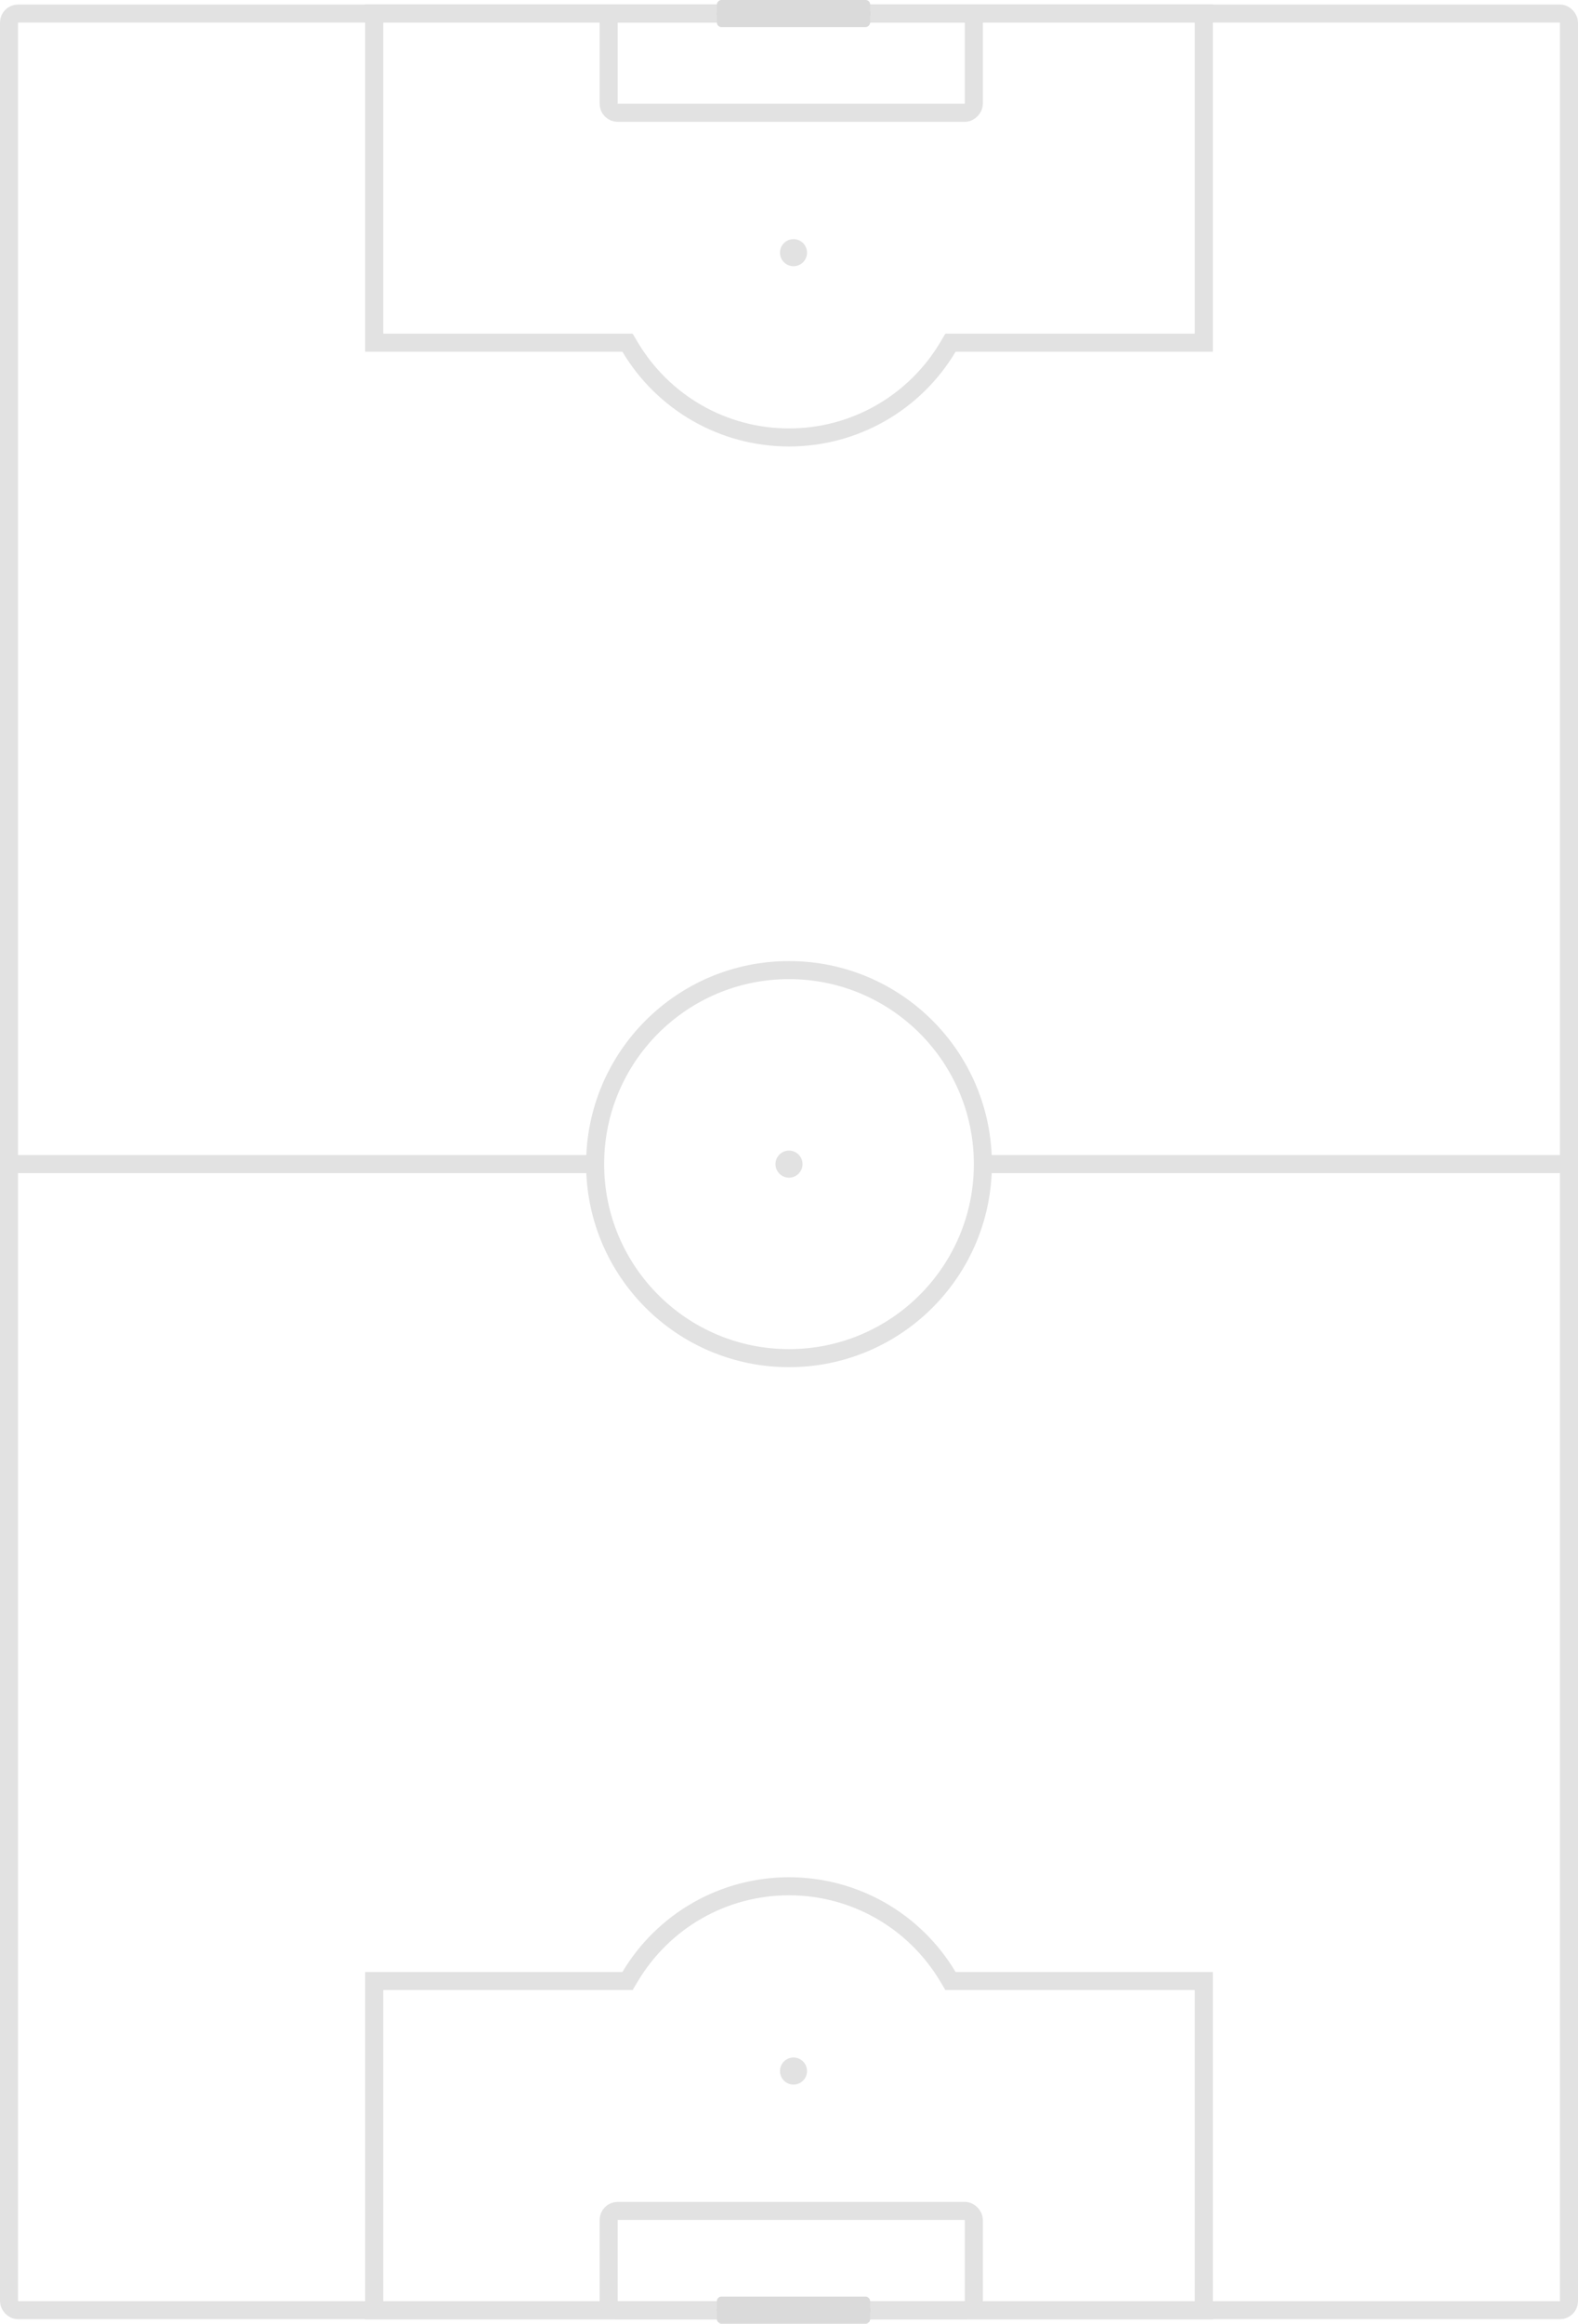 <?xml version="1.0" encoding="UTF-8"?>
<svg width="350px" height="515px" viewBox="0 0 350 515" version="1.1" xmlns="http://www.w3.org/2000/svg" xmlns:xlink="http://www.w3.org/1999/xlink">
    <!-- Generator: Sketch 52.3 (67297) - http://www.bohemiancoding.com/sketch -->
    <title>Field</title>
    <desc>Created with Sketch.</desc>
    <g id="Page-1" stroke="none" stroke-width="1" fill="none" fill-rule="evenodd">
        <g id="Artboard" transform="translate(-365, -1351)">
            <g id="xxx" transform="translate(0, 1322)">
                <g id="Field" transform="translate(365, 28)">
                    <rect id="Main-lines" stroke="#E2E2E2" stroke-width="4" x="2" y="4" width="346" height="509" rx="2"></rect>
                    <g id="Surface-bottom" transform="translate(81, 417)">
                        <path d="M129.236,76.024 L129.818,75.049 L130.954,75.049 L186,75.049 L186,2.049 L2,2.049 L2,75.049 L58.182,75.049 L58.764,76.024 C66.115,88.344 79.389,96.049 94,96.049 C108.611,96.049 121.885,88.344 129.236,76.024 Z" id="Combined-Shape" stroke="#E2E2E2" stroke-width="4" transform="translate(94, 49.049) rotate(180) translate(-94, -49.049) "></path>
                        <rect id="Rectangle" stroke="#E2E2E2" stroke-width="4" x="54" y="74" width="81" height="22" rx="2"></rect>
                        <circle id="Oval" fill="#E2E2E2" cx="95" cy="43" r="3"></circle>
                        <rect id="Rectangle" fill="#C1C1C1" x="78" y="94" width="34" height="4" rx="2"></rect>
                        <rect id="Rectangle" fill="#DADADA" x="78" y="93" width="34" height="6" rx="1"></rect>
                    </g>
                    <g id="Surface-top" transform="translate(175, 50) scale(1, -1) translate(-175, -50) translate(81, 0)">
                        <path d="M129.236,76.024 L129.818,75.049 L130.954,75.049 L186,75.049 L186,2.049 L2,2.049 L2,75.049 L58.182,75.049 L58.764,76.024 C66.115,88.344 79.389,96.049 94,96.049 C108.611,96.049 121.885,88.344 129.236,76.024 Z" id="Combined-Shape" stroke="#E2E2E2" stroke-width="4" transform="translate(94, 49.049) rotate(180) translate(-94, -49.049) "></path>
                        <rect id="Rectangle" stroke="#E2E2E2" stroke-width="4" x="54" y="74" width="81" height="22" rx="2"></rect>
                        <circle id="Oval" fill="#E2E2E2" cx="95" cy="43" r="3"></circle>
                        <rect id="Rectangle" fill="#C1C1C1" x="78" y="94" width="34" height="4" rx="2"></rect>
                        <rect id="Rectangle" fill="#DADADA" x="78" y="93" width="34" height="6" rx="1"></rect>
                    </g>
                    <g id="Group-2" transform="translate(3, 216)">
                        <rect id="Rectangle" fill="#E2E2E2" x="0" y="41" width="129" height="4"></rect>
                        <rect id="Rectangle" fill="#E2E2E2" x="215" y="41" width="131" height="4"></rect>
                        <circle id="Oval" fill="#E2E2E2" cx="172" cy="43" r="3"></circle>
                        <circle id="Oval" stroke="#E2E2E2" stroke-width="4" cx="172" cy="43" r="43"></circle>
                    </g>
                </g>
            </g>
        </g>
    </g>
</svg>
